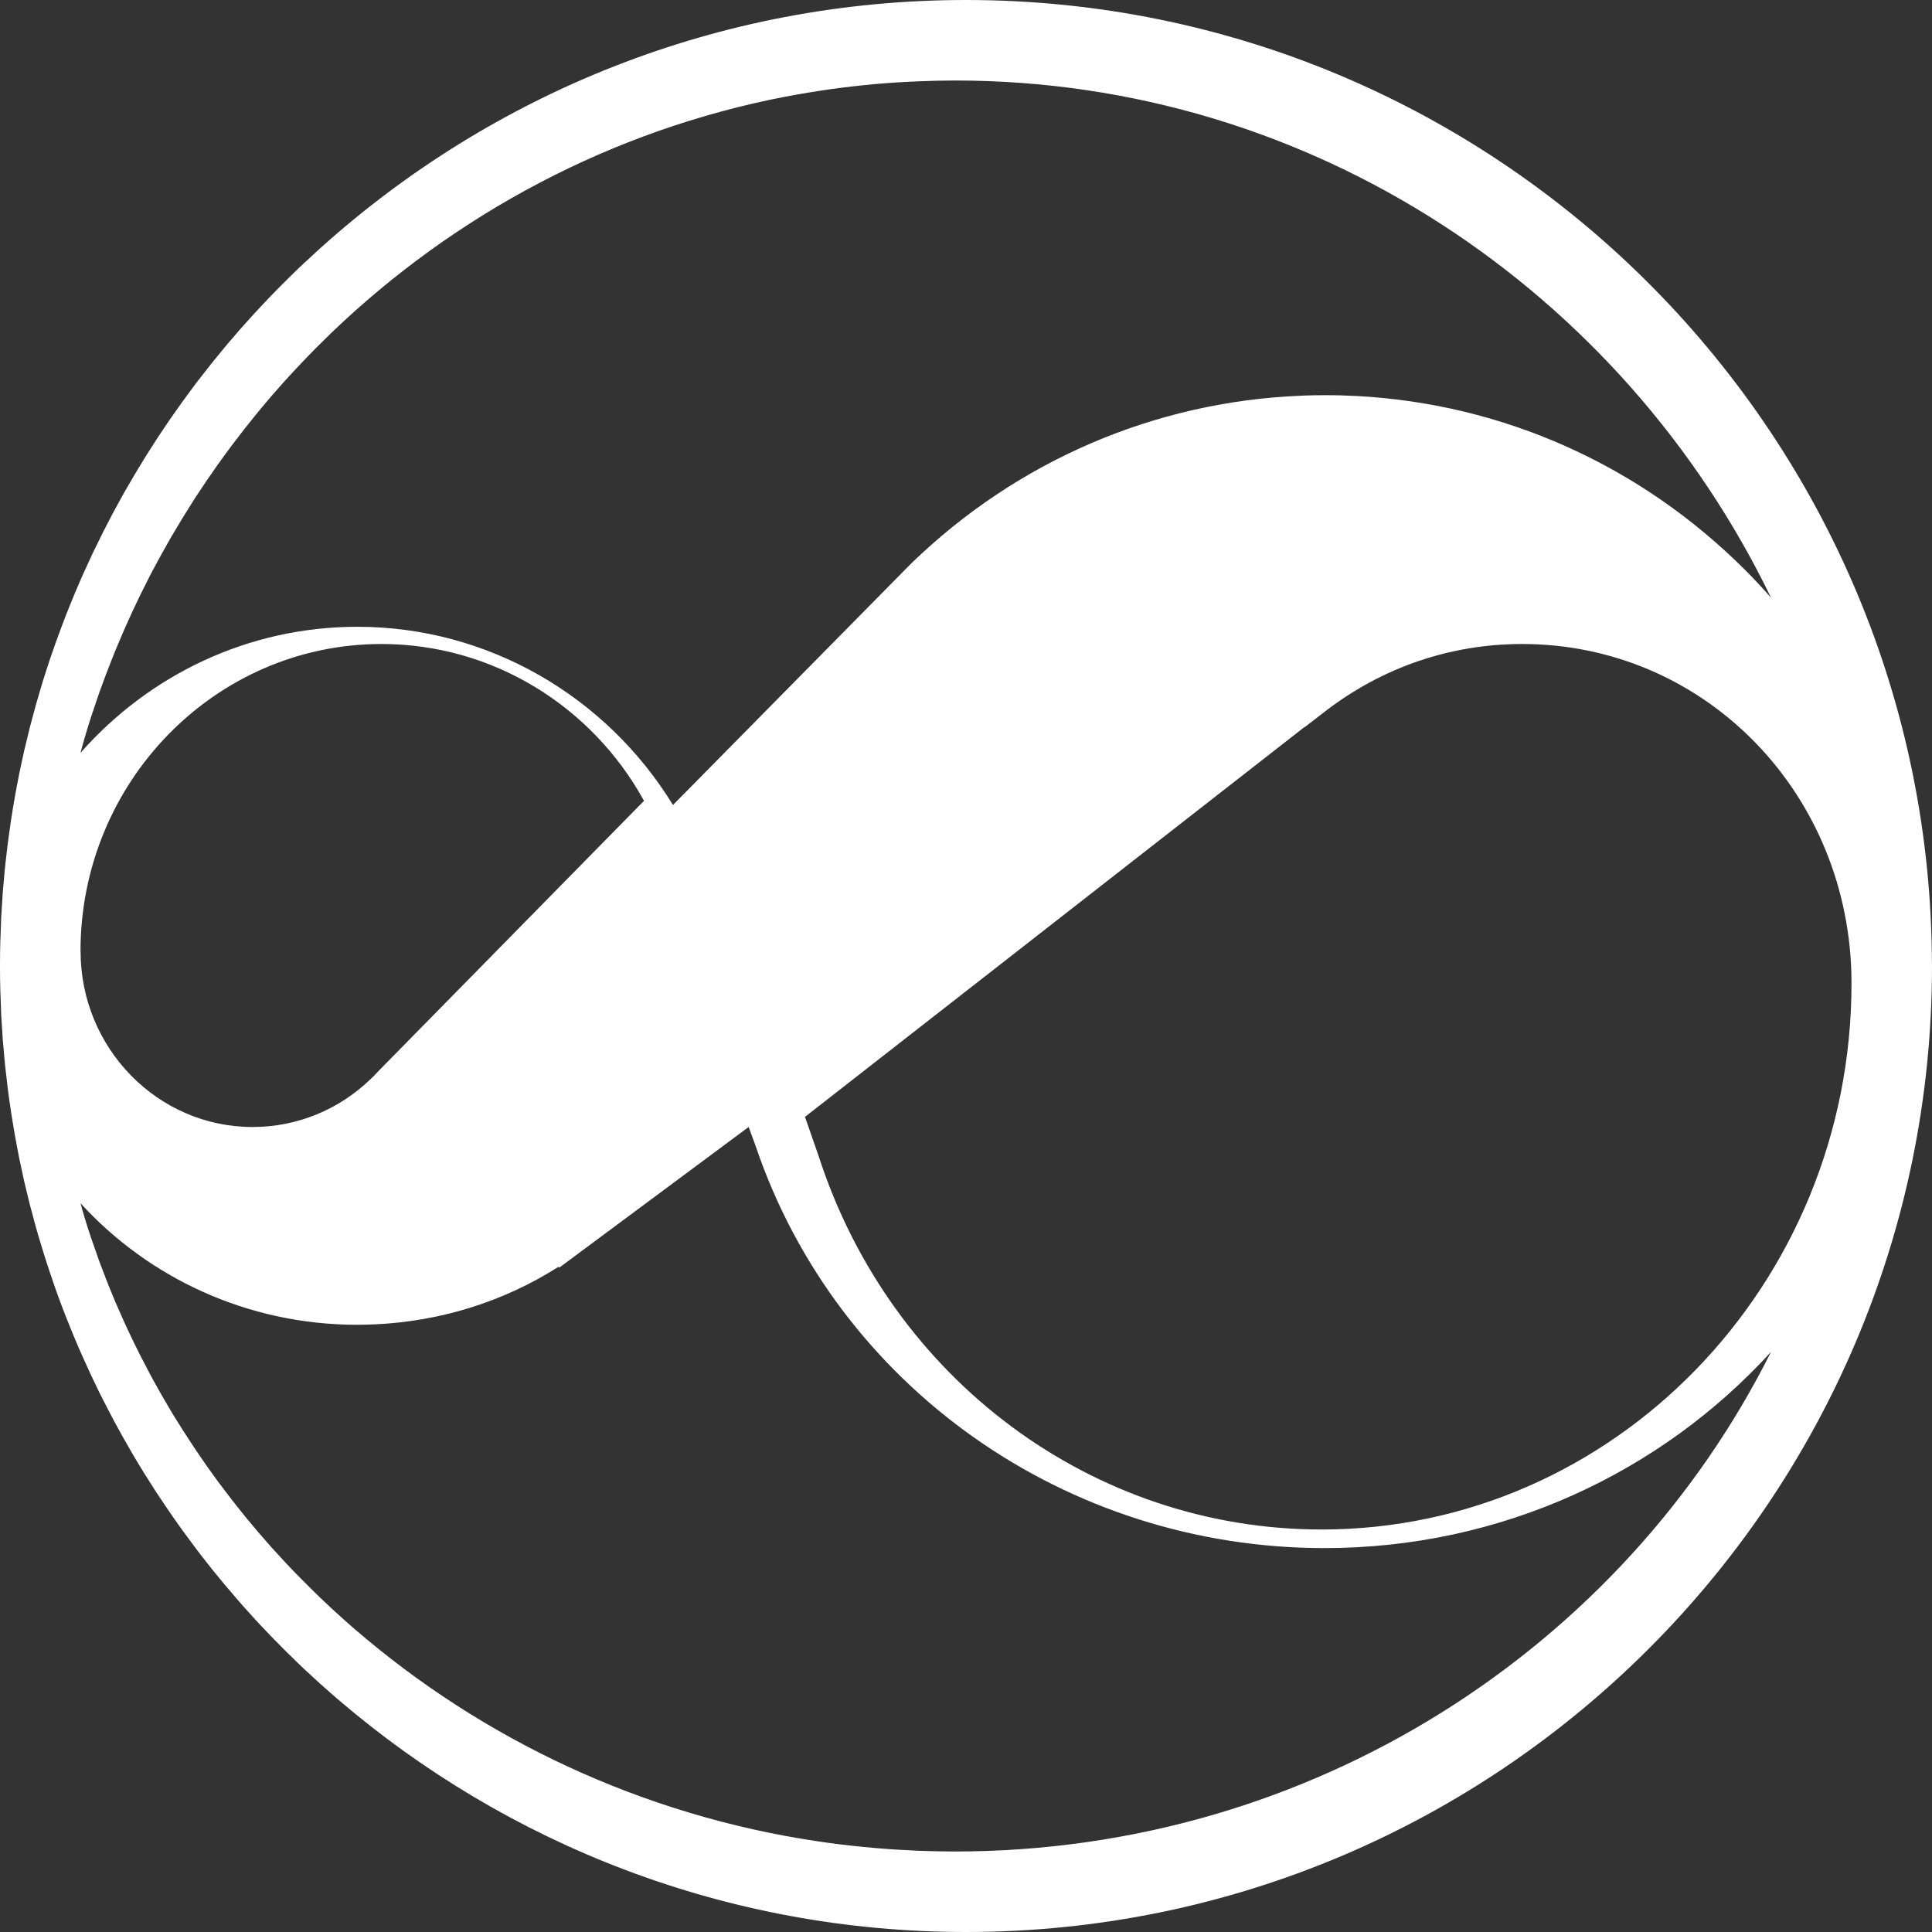 <?xml version="1.0" encoding="UTF-8"?>
<svg width="24px" height="24px" viewBox="0 0 24 24" version="1.1" xmlns="http://www.w3.org/2000/svg" xmlns:xlink="http://www.w3.org/1999/xlink">
    <rect x="0" y="0" width="24" height="24" fill="#333333" stroke="none"/>
    <!-- Generator: Sketch 55 (78076) - https://sketchapp.com -->
    <title>Fill 1</title>
    <desc>Created with Sketch.</desc>
    <g id="SRN" stroke="none" stroke-width="1" fill="none" fill-rule="evenodd">
        <g id="6.-Create-SRN---Existing-Invoice-/-Web-and-mobile-apps" transform="translate(-20, -20)" fill="#FFFFFF">
            <g id="navigation-bar-mini">
                <g id="logo-menu">
                    <path d="M31.86,43 C31.71,43 31.561,42.996 31.412,42.991 C31.228,42.983 31.044,42.972 30.862,42.956 C30.859,42.956 30.856,42.956 30.852,42.955 C30.669,42.939 30.488,42.919 30.307,42.895 C30.305,42.894 30.303,42.894 30.301,42.894 C30.119,42.869 29.939,42.84 29.76,42.807 C29.759,42.807 29.759,42.807 29.758,42.807 C27.598,42.406 25.653,41.4 24.115,39.977 C24.114,39.975 24.113,39.974 24.111,39.973 C23.986,39.857 23.864,39.738 23.744,39.616 C23.74,39.613 23.736,39.609 23.733,39.605 C23.615,39.486 23.501,39.364 23.389,39.24 C23.383,39.233 23.377,39.227 23.371,39.22 C23.262,39.098 23.155,38.973 23.051,38.846 C23.044,38.837 23.036,38.828 23.029,38.818 C22.927,38.693 22.828,38.565 22.731,38.435 C22.723,38.424 22.715,38.413 22.706,38.402 C22.611,38.273 22.519,38.142 22.43,38.009 C22.421,37.996 22.412,37.983 22.404,37.97 C22.316,37.838 22.231,37.704 22.148,37.569 C22.139,37.554 22.13,37.539 22.121,37.524 C22.04,37.389 21.962,37.252 21.887,37.114 C21.879,37.097 21.87,37.081 21.861,37.065 C21.787,36.927 21.716,36.787 21.647,36.645 C21.639,36.628 21.631,36.611 21.623,36.594 C21.555,36.452 21.491,36.308 21.429,36.164 C21.422,36.146 21.414,36.128 21.407,36.11 C21.346,35.965 21.289,35.818 21.234,35.67 C21.228,35.652 21.221,35.634 21.215,35.616 C21.161,35.467 21.11,35.317 21.063,35.165 C21.057,35.147 21.052,35.13 21.047,35.112 C21.03,35.058 21.016,35.002 21,34.947 C21.846,35.873 23.073,36.457 24.438,36.457 L24.438,36.457 C24.458,36.457 24.478,36.456 24.498,36.456 C24.537,36.455 24.575,36.455 24.613,36.453 C24.624,36.453 24.636,36.452 24.647,36.452 C25.469,36.416 26.252,36.172 26.938,35.737 L26.949,35.746 L29.3,34 L29.388,34.239 L29.389,34.243 C30.404,37.227 33.243,39.231 36.453,39.231 C38.655,39.231 40.636,38.289 42,36.794 C40.16,40.466 36.307,43 31.86,43 L31.86,43 Z M21,31.817 C21,29.712 22.677,28 24.739,28 C26.107,28 27.347,28.761 28,29.948 L24.691,33.316 L24.678,33.33 C24.658,33.353 24.636,33.375 24.608,33.401 C24.21,33.787 23.688,34 23.138,34 C21.96,34 21.002,33.022 21.001,31.819 L21.001,31.817 L21,31.817 Z M42,27.424 C41.897,27.308 41.791,27.193 41.68,27.082 C40.372,25.774 38.669,25.015 36.848,24.919 C36.845,24.919 36.842,24.919 36.839,24.919 C36.782,24.916 36.725,24.914 36.667,24.912 C36.661,24.912 36.655,24.912 36.648,24.911 C36.585,24.91 36.522,24.909 36.459,24.909 L36.458,24.909 L36.458,24.909 L36.456,24.909 C36.368,24.909 36.281,24.911 36.195,24.914 C36.181,24.915 36.168,24.915 36.155,24.916 C34.345,24.99 32.638,25.723 31.322,26.997 L28.36,30 C27.529,28.645 26.057,27.786 24.439,27.786 C23.074,27.786 21.846,28.392 21,29.352 C21.016,29.295 21.03,29.237 21.047,29.181 C21.052,29.163 21.057,29.145 21.063,29.126 C21.11,28.969 21.161,28.813 21.215,28.658 C21.221,28.64 21.228,28.621 21.234,28.602 C21.289,28.448 21.347,28.296 21.407,28.146 C21.415,28.127 21.422,28.109 21.429,28.091 C21.491,27.94 21.555,27.792 21.623,27.645 C21.631,27.627 21.639,27.609 21.647,27.591 C21.716,27.444 21.787,27.299 21.861,27.155 C21.87,27.139 21.879,27.122 21.887,27.105 C21.963,26.962 22.041,26.819 22.122,26.679 C22.131,26.664 22.14,26.649 22.149,26.633 C22.231,26.493 22.316,26.354 22.404,26.217 C22.413,26.203 22.421,26.19 22.43,26.176 C22.52,26.039 22.612,25.903 22.707,25.769 C22.715,25.758 22.723,25.746 22.732,25.735 C22.828,25.6 22.928,25.467 23.03,25.337 C23.037,25.327 23.044,25.318 23.052,25.309 C23.156,25.177 23.262,25.048 23.372,24.92 C23.378,24.914 23.384,24.907 23.39,24.9 C23.501,24.771 23.616,24.645 23.734,24.521 C23.737,24.517 23.741,24.513 23.744,24.51 C23.864,24.383 23.987,24.26 24.112,24.139 C24.113,24.138 24.114,24.137 24.115,24.136 C25.654,22.659 27.599,21.616 29.76,21.2 C29.761,21.2 29.762,21.2 29.763,21.2 C29.942,21.166 30.122,21.136 30.303,21.11 C30.305,21.11 30.307,21.109 30.309,21.109 C30.49,21.084 30.672,21.063 30.855,21.046 C30.858,21.046 30.861,21.046 30.864,21.045 C31.047,21.029 31.23,21.017 31.415,21.01 C31.564,21.004 31.713,21 31.863,21 C36.306,21 40.158,23.622 42,27.424 L42,27.424 Z M43,32.216 C43,35.957 40.047,39 36.417,39 C33.579,39 31.068,37.137 30.169,34.36 L30,33.874 L36.204,29.032 L36.206,29.034 L36.46,28.838 C37.171,28.29 38.018,28 38.909,28 C41.134,28 42.925,29.788 42.998,32.074 C42.999,32.121 43,32.169 43,32.216 L43,32.216 Z M43.998,31.867 L43.999,31.867 C43.999,31.86 43.998,31.853 43.998,31.846 C43.915,25.3 38.565,20 32,20 C28.924,20 26.115,21.164 23.989,23.074 L23.981,23.081 C23.917,23.139 23.853,23.198 23.79,23.257 C23.784,23.263 23.777,23.268 23.771,23.274 C23.711,23.331 23.651,23.388 23.593,23.446 C23.584,23.455 23.575,23.464 23.566,23.473 C23.51,23.528 23.454,23.584 23.399,23.641 C23.388,23.653 23.376,23.664 23.365,23.676 C23.312,23.73 23.261,23.786 23.209,23.841 C23.196,23.855 23.182,23.87 23.169,23.884 C23.12,23.938 23.071,23.992 23.022,24.047 C23.008,24.063 22.993,24.08 22.978,24.096 C22.932,24.149 22.886,24.203 22.84,24.257 C22.824,24.276 22.808,24.295 22.792,24.314 C22.748,24.366 22.705,24.419 22.662,24.472 C22.645,24.493 22.628,24.514 22.611,24.536 C22.57,24.587 22.529,24.64 22.489,24.692 C22.471,24.715 22.453,24.738 22.435,24.761 C22.396,24.813 22.358,24.865 22.32,24.917 C22.302,24.942 22.283,24.966 22.265,24.992 C22.228,25.043 22.192,25.094 22.156,25.146 C22.137,25.173 22.119,25.199 22.1,25.226 C22.065,25.277 22.031,25.328 21.997,25.379 C21.978,25.408 21.959,25.436 21.941,25.464 C21.908,25.515 21.875,25.566 21.843,25.617 C21.824,25.647 21.805,25.677 21.787,25.707 C21.756,25.757 21.725,25.808 21.695,25.858 C21.676,25.89 21.657,25.921 21.639,25.953 C21.609,26.003 21.58,26.054 21.551,26.104 C21.533,26.137 21.514,26.17 21.496,26.203 C21.468,26.253 21.441,26.303 21.414,26.353 C21.396,26.388 21.377,26.422 21.359,26.457 C21.333,26.507 21.308,26.557 21.282,26.607 C21.264,26.643 21.246,26.679 21.229,26.715 C21.204,26.764 21.18,26.813 21.156,26.863 C21.139,26.901 21.121,26.938 21.104,26.976 C21.081,27.025 21.058,27.074 21.036,27.124 C21.019,27.162 21.002,27.201 20.985,27.24 C20.964,27.289 20.943,27.338 20.922,27.388 C20.906,27.428 20.889,27.468 20.873,27.508 C20.853,27.557 20.834,27.606 20.814,27.655 C20.798,27.696 20.783,27.738 20.767,27.779 C20.749,27.828 20.73,27.877 20.713,27.926 C20.697,27.968 20.682,28.011 20.668,28.053 C20.651,28.102 20.634,28.15 20.617,28.199 C20.603,28.243 20.589,28.287 20.574,28.331 C20.559,28.379 20.543,28.427 20.528,28.476 C20.515,28.52 20.502,28.565 20.488,28.61 C20.474,28.659 20.46,28.707 20.446,28.756 C20.433,28.801 20.421,28.847 20.409,28.893 C20.396,28.941 20.382,28.99 20.37,29.038 C20.358,29.085 20.347,29.133 20.336,29.18 C20.324,29.228 20.312,29.275 20.301,29.323 C20.29,29.372 20.28,29.42 20.269,29.469 C20.259,29.516 20.249,29.564 20.239,29.611 C20.229,29.661 20.22,29.711 20.21,29.761 C20.201,29.808 20.192,29.855 20.184,29.902 C20.175,29.953 20.167,30.004 20.158,30.055 C20.151,30.102 20.143,30.148 20.136,30.195 C20.128,30.247 20.121,30.299 20.114,30.351 C20.107,30.398 20.101,30.444 20.095,30.491 C20.088,30.545 20.082,30.599 20.076,30.653 C20.071,30.698 20.065,30.743 20.061,30.788 C20.055,30.844 20.051,30.901 20.046,30.957 C20.042,31.001 20.038,31.044 20.034,31.088 C20.03,31.148 20.027,31.207 20.023,31.267 C20.021,31.308 20.018,31.349 20.015,31.39 C20.012,31.458 20.01,31.526 20.008,31.594 C20.007,31.627 20.005,31.661 20.004,31.694 C20.001,31.796 20,31.898 20,32 C20,32.102 20.001,32.204 20.004,32.306 C20.005,32.339 20.007,32.372 20.008,32.405 C20.01,32.474 20.012,32.542 20.015,32.61 C20.017,32.65 20.021,32.691 20.023,32.732 C20.027,32.792 20.03,32.852 20.034,32.912 C20.038,32.955 20.042,32.998 20.046,33.041 C20.051,33.098 20.055,33.155 20.061,33.212 C20.065,33.256 20.071,33.301 20.076,33.345 C20.082,33.4 20.088,33.455 20.095,33.509 C20.1,33.555 20.107,33.601 20.113,33.646 C20.121,33.699 20.128,33.752 20.136,33.805 C20.143,33.851 20.151,33.896 20.158,33.942 C20.167,33.994 20.175,34.046 20.184,34.098 C20.192,34.144 20.201,34.19 20.21,34.236 C20.219,34.287 20.229,34.338 20.239,34.389 C20.249,34.435 20.259,34.481 20.269,34.528 C20.28,34.578 20.29,34.628 20.301,34.677 C20.312,34.724 20.323,34.77 20.335,34.817 C20.346,34.865 20.358,34.914 20.37,34.962 C20.382,35.01 20.395,35.056 20.408,35.103 C20.42,35.151 20.433,35.198 20.446,35.245 C20.459,35.292 20.473,35.339 20.487,35.386 C20.501,35.432 20.515,35.479 20.529,35.525 C20.543,35.572 20.558,35.619 20.573,35.665 C20.588,35.711 20.603,35.757 20.618,35.802 C20.634,35.849 20.65,35.896 20.666,35.943 C20.682,35.987 20.697,36.032 20.713,36.076 C20.73,36.123 20.748,36.17 20.765,36.217 C20.782,36.26 20.798,36.304 20.815,36.347 C20.834,36.394 20.852,36.441 20.871,36.487 C20.888,36.53 20.906,36.572 20.923,36.614 C20.943,36.662 20.963,36.708 20.983,36.755 C21.001,36.797 21.019,36.838 21.038,36.879 C21.059,36.926 21.08,36.973 21.102,37.019 C21.12,37.06 21.139,37.1 21.158,37.139 C21.18,37.187 21.203,37.234 21.226,37.281 C21.245,37.319 21.265,37.358 21.284,37.396 C21.308,37.444 21.332,37.491 21.357,37.538 C21.377,37.576 21.396,37.613 21.416,37.65 C21.442,37.698 21.467,37.745 21.494,37.792 C21.513,37.828 21.533,37.864 21.554,37.899 C21.581,37.947 21.608,37.995 21.636,38.043 C21.656,38.077 21.677,38.111 21.697,38.146 C21.726,38.194 21.755,38.241 21.784,38.289 C21.805,38.322 21.825,38.355 21.846,38.387 C21.876,38.436 21.907,38.484 21.938,38.532 C21.958,38.563 21.979,38.594 22,38.625 C22.032,38.674 22.065,38.722 22.098,38.77 C22.118,38.8 22.139,38.829 22.159,38.859 C22.193,38.908 22.228,38.956 22.262,39.004 C22.283,39.033 22.303,39.061 22.324,39.088 C22.36,39.137 22.396,39.186 22.433,39.235 C22.453,39.261 22.473,39.287 22.493,39.314 C22.531,39.363 22.57,39.412 22.608,39.461 C22.628,39.485 22.648,39.51 22.667,39.534 C22.708,39.584 22.748,39.633 22.789,39.682 C22.808,39.705 22.827,39.727 22.846,39.749 C22.889,39.8 22.932,39.85 22.975,39.9 C22.993,39.92 23.011,39.94 23.028,39.96 C23.074,40.011 23.12,40.062 23.166,40.113 C23.183,40.131 23.199,40.148 23.215,40.166 C23.264,40.218 23.313,40.27 23.362,40.321 C23.377,40.336 23.392,40.351 23.406,40.366 C23.458,40.419 23.51,40.472 23.563,40.525 C23.575,40.537 23.588,40.549 23.601,40.561 C23.656,40.616 23.712,40.67 23.768,40.723 C23.778,40.732 23.788,40.742 23.798,40.751 C23.858,40.807 23.918,40.862 23.978,40.917 C23.985,40.923 23.991,40.928 23.998,40.934 C24.062,40.992 24.128,41.049 24.193,41.106 L24.198,41.11 C26.298,42.91 29.024,44 32,44 C38.617,44 44,38.617 44,32 C44,31.955 43.999,31.911 43.998,31.867 L43.998,31.867 Z" id="Fill-1"></path>
                </g>
            </g>
        </g>
    </g>
</svg>